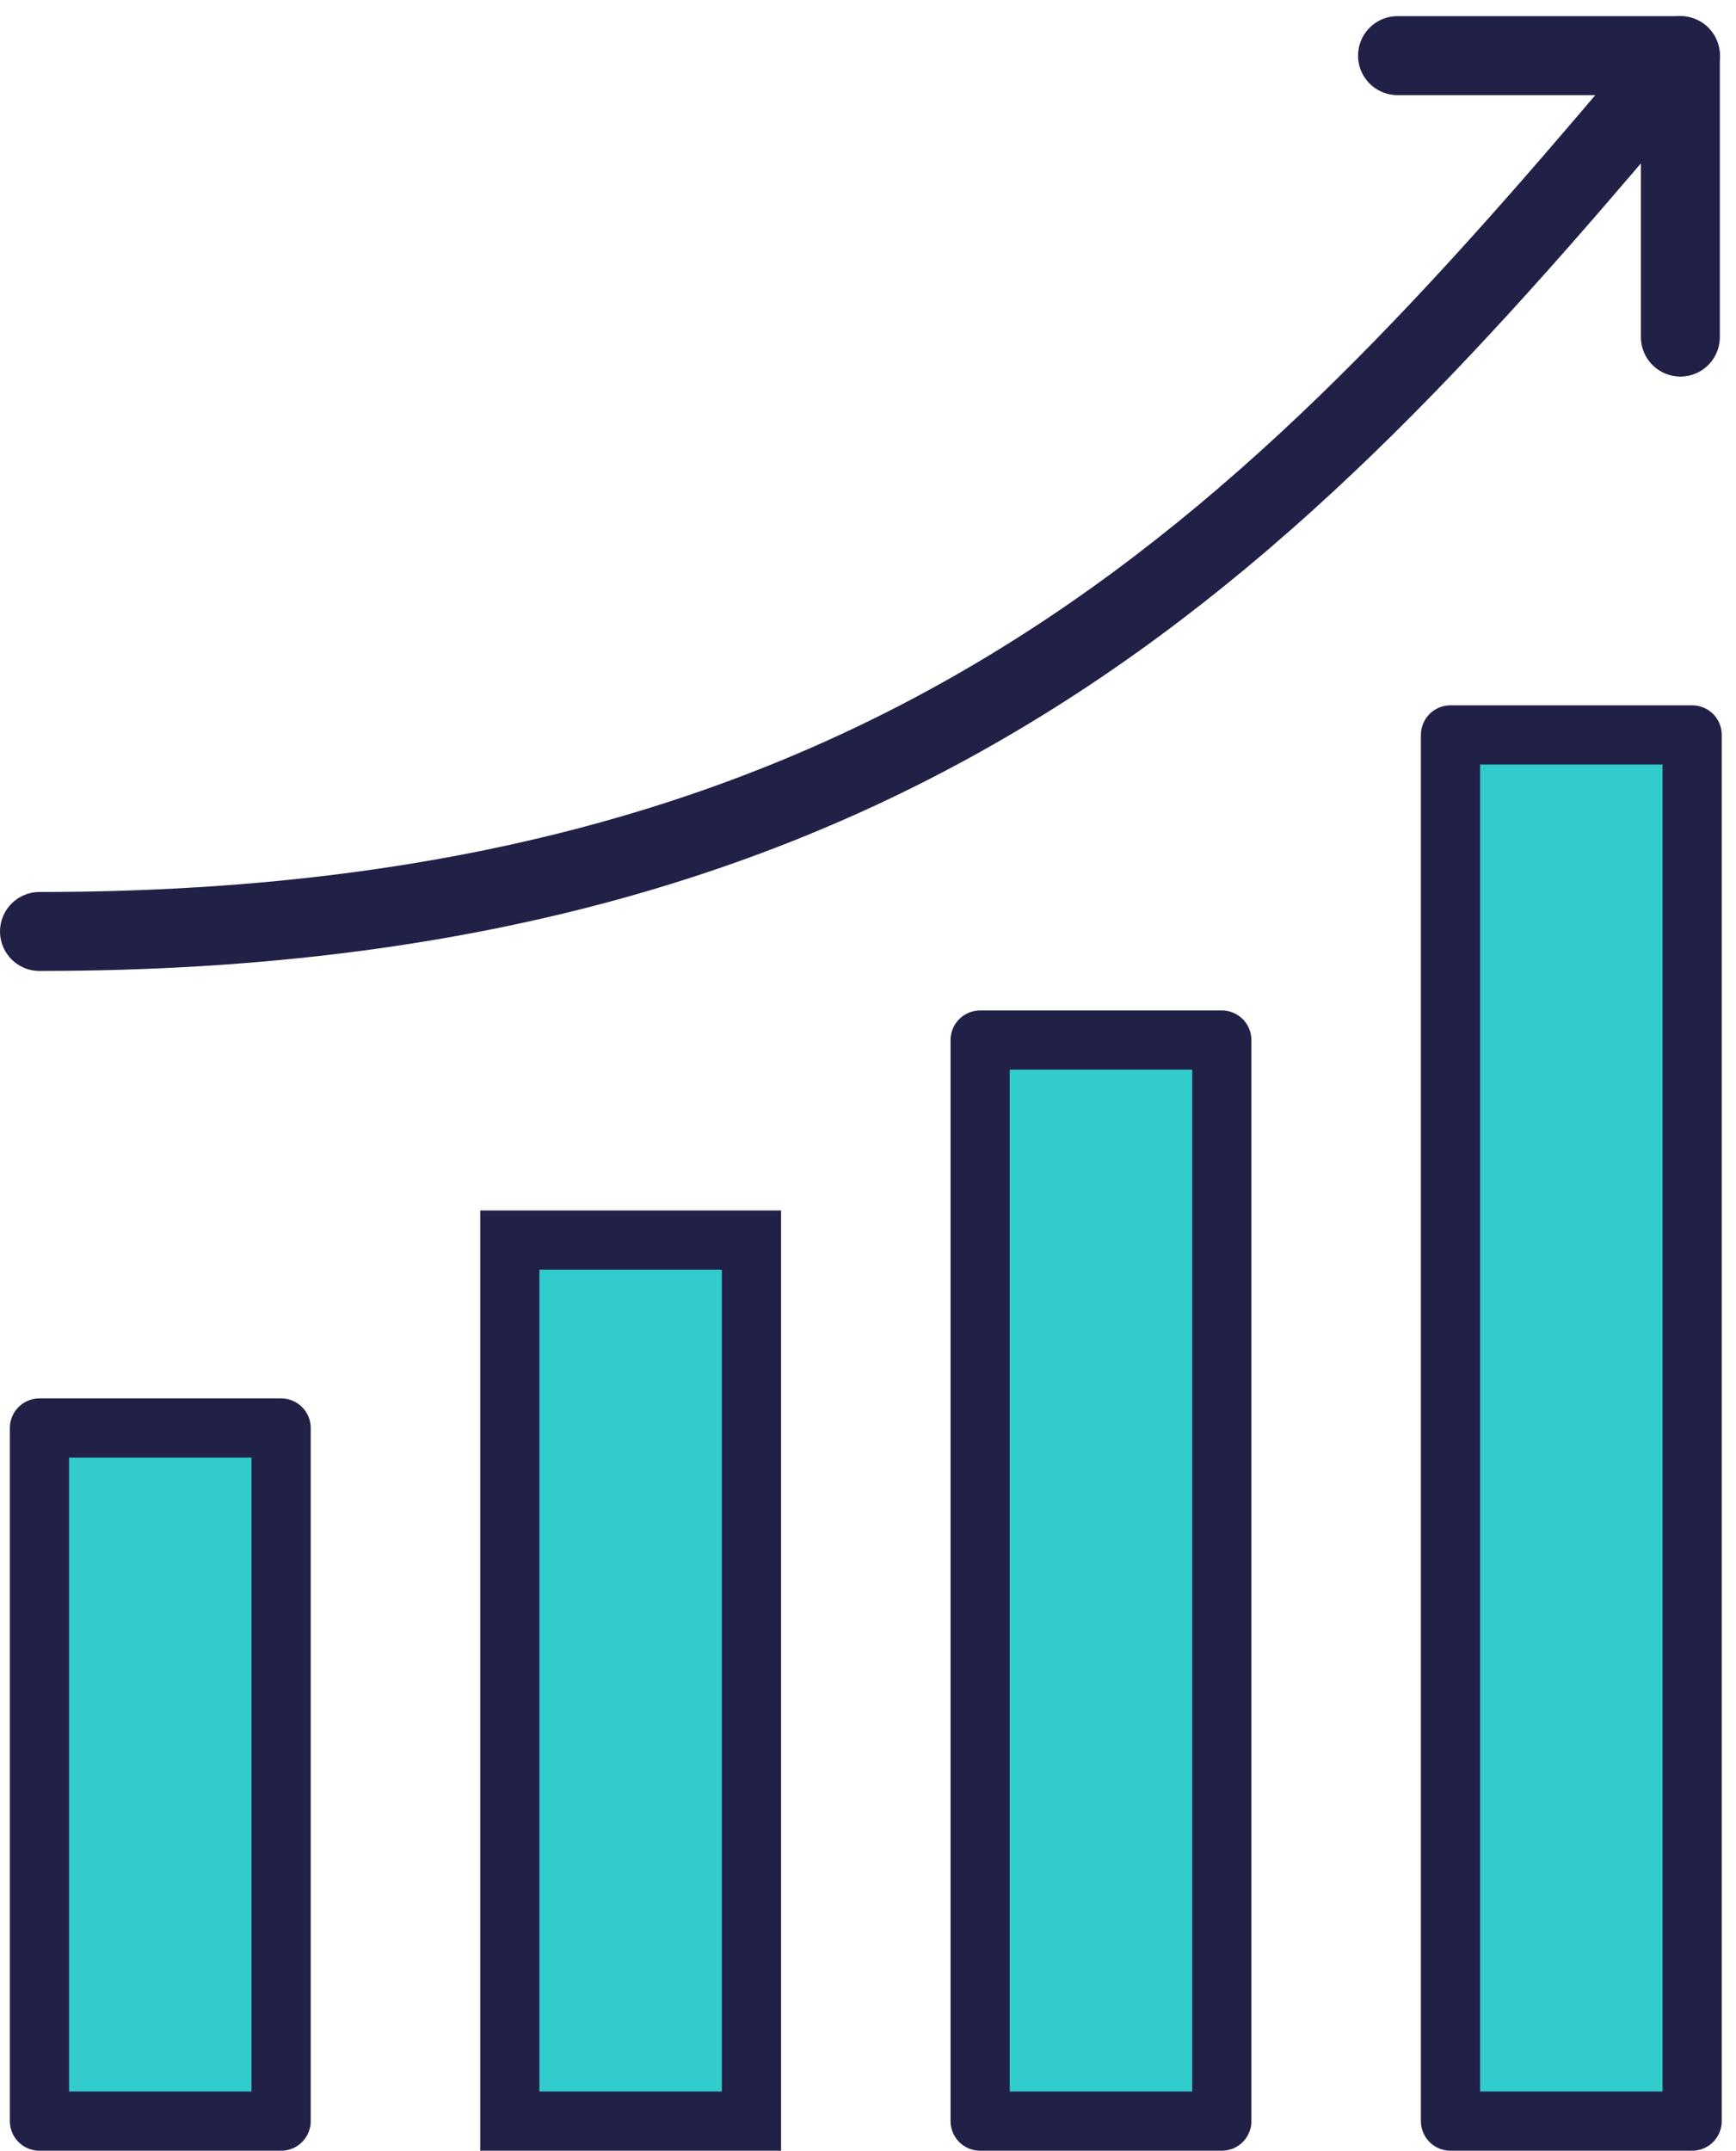 <svg xmlns="http://www.w3.org/2000/svg" width="87.975" height="108.934" viewBox="0 0 87.975 108.934">
  <g id="Group_14857" data-name="Group 14857" transform="translate(-476.443 -174.382)">
    <rect id="Rectangle_100" data-name="Rectangle 100" width="12.246" height="35.105" transform="translate(478.443 246.711)" fill="#3cc" stroke="#212147" stroke-linecap="round" stroke-linejoin="round" stroke-width="3"/>
    <path id="Path_23837" data-name="Path 23837" d="M0,0H12.246V44.623H0Z" transform="translate(502.279 237.193)" fill="#3cc" stroke="#212147" stroke-linecap="round" stroke-width="3"/>
    <rect id="Rectangle_102" data-name="Rectangle 102" width="12.246" height="54.755" transform="translate(526.114 227.061)" fill="#3cc" stroke="#212147" stroke-linecap="round" stroke-linejoin="round" stroke-width="3"/>
    <rect id="Rectangle_103" data-name="Rectangle 103" width="12.246" height="70.21" transform="translate(549.95 211.606)" fill="#3cc" stroke="#212147" stroke-linecap="round" stroke-linejoin="round" stroke-width="3"/>
    <path id="Path_6368" data-name="Path 6368" d="M561.6,177.2c-19.714,23.416-38.4,44.361-83.156,44.361" transform="translate(0 0)" fill="none" stroke="#212147" stroke-linecap="round" stroke-linejoin="round" stroke-width="4"/>
    <path id="Path_6369" data-name="Path 6369" d="M522.019,177.2h14.334v14.255" transform="translate(25.246 0)" fill="none" stroke="#212147" stroke-linecap="round" stroke-linejoin="round" stroke-width="4"/>
  </g>
</svg>
